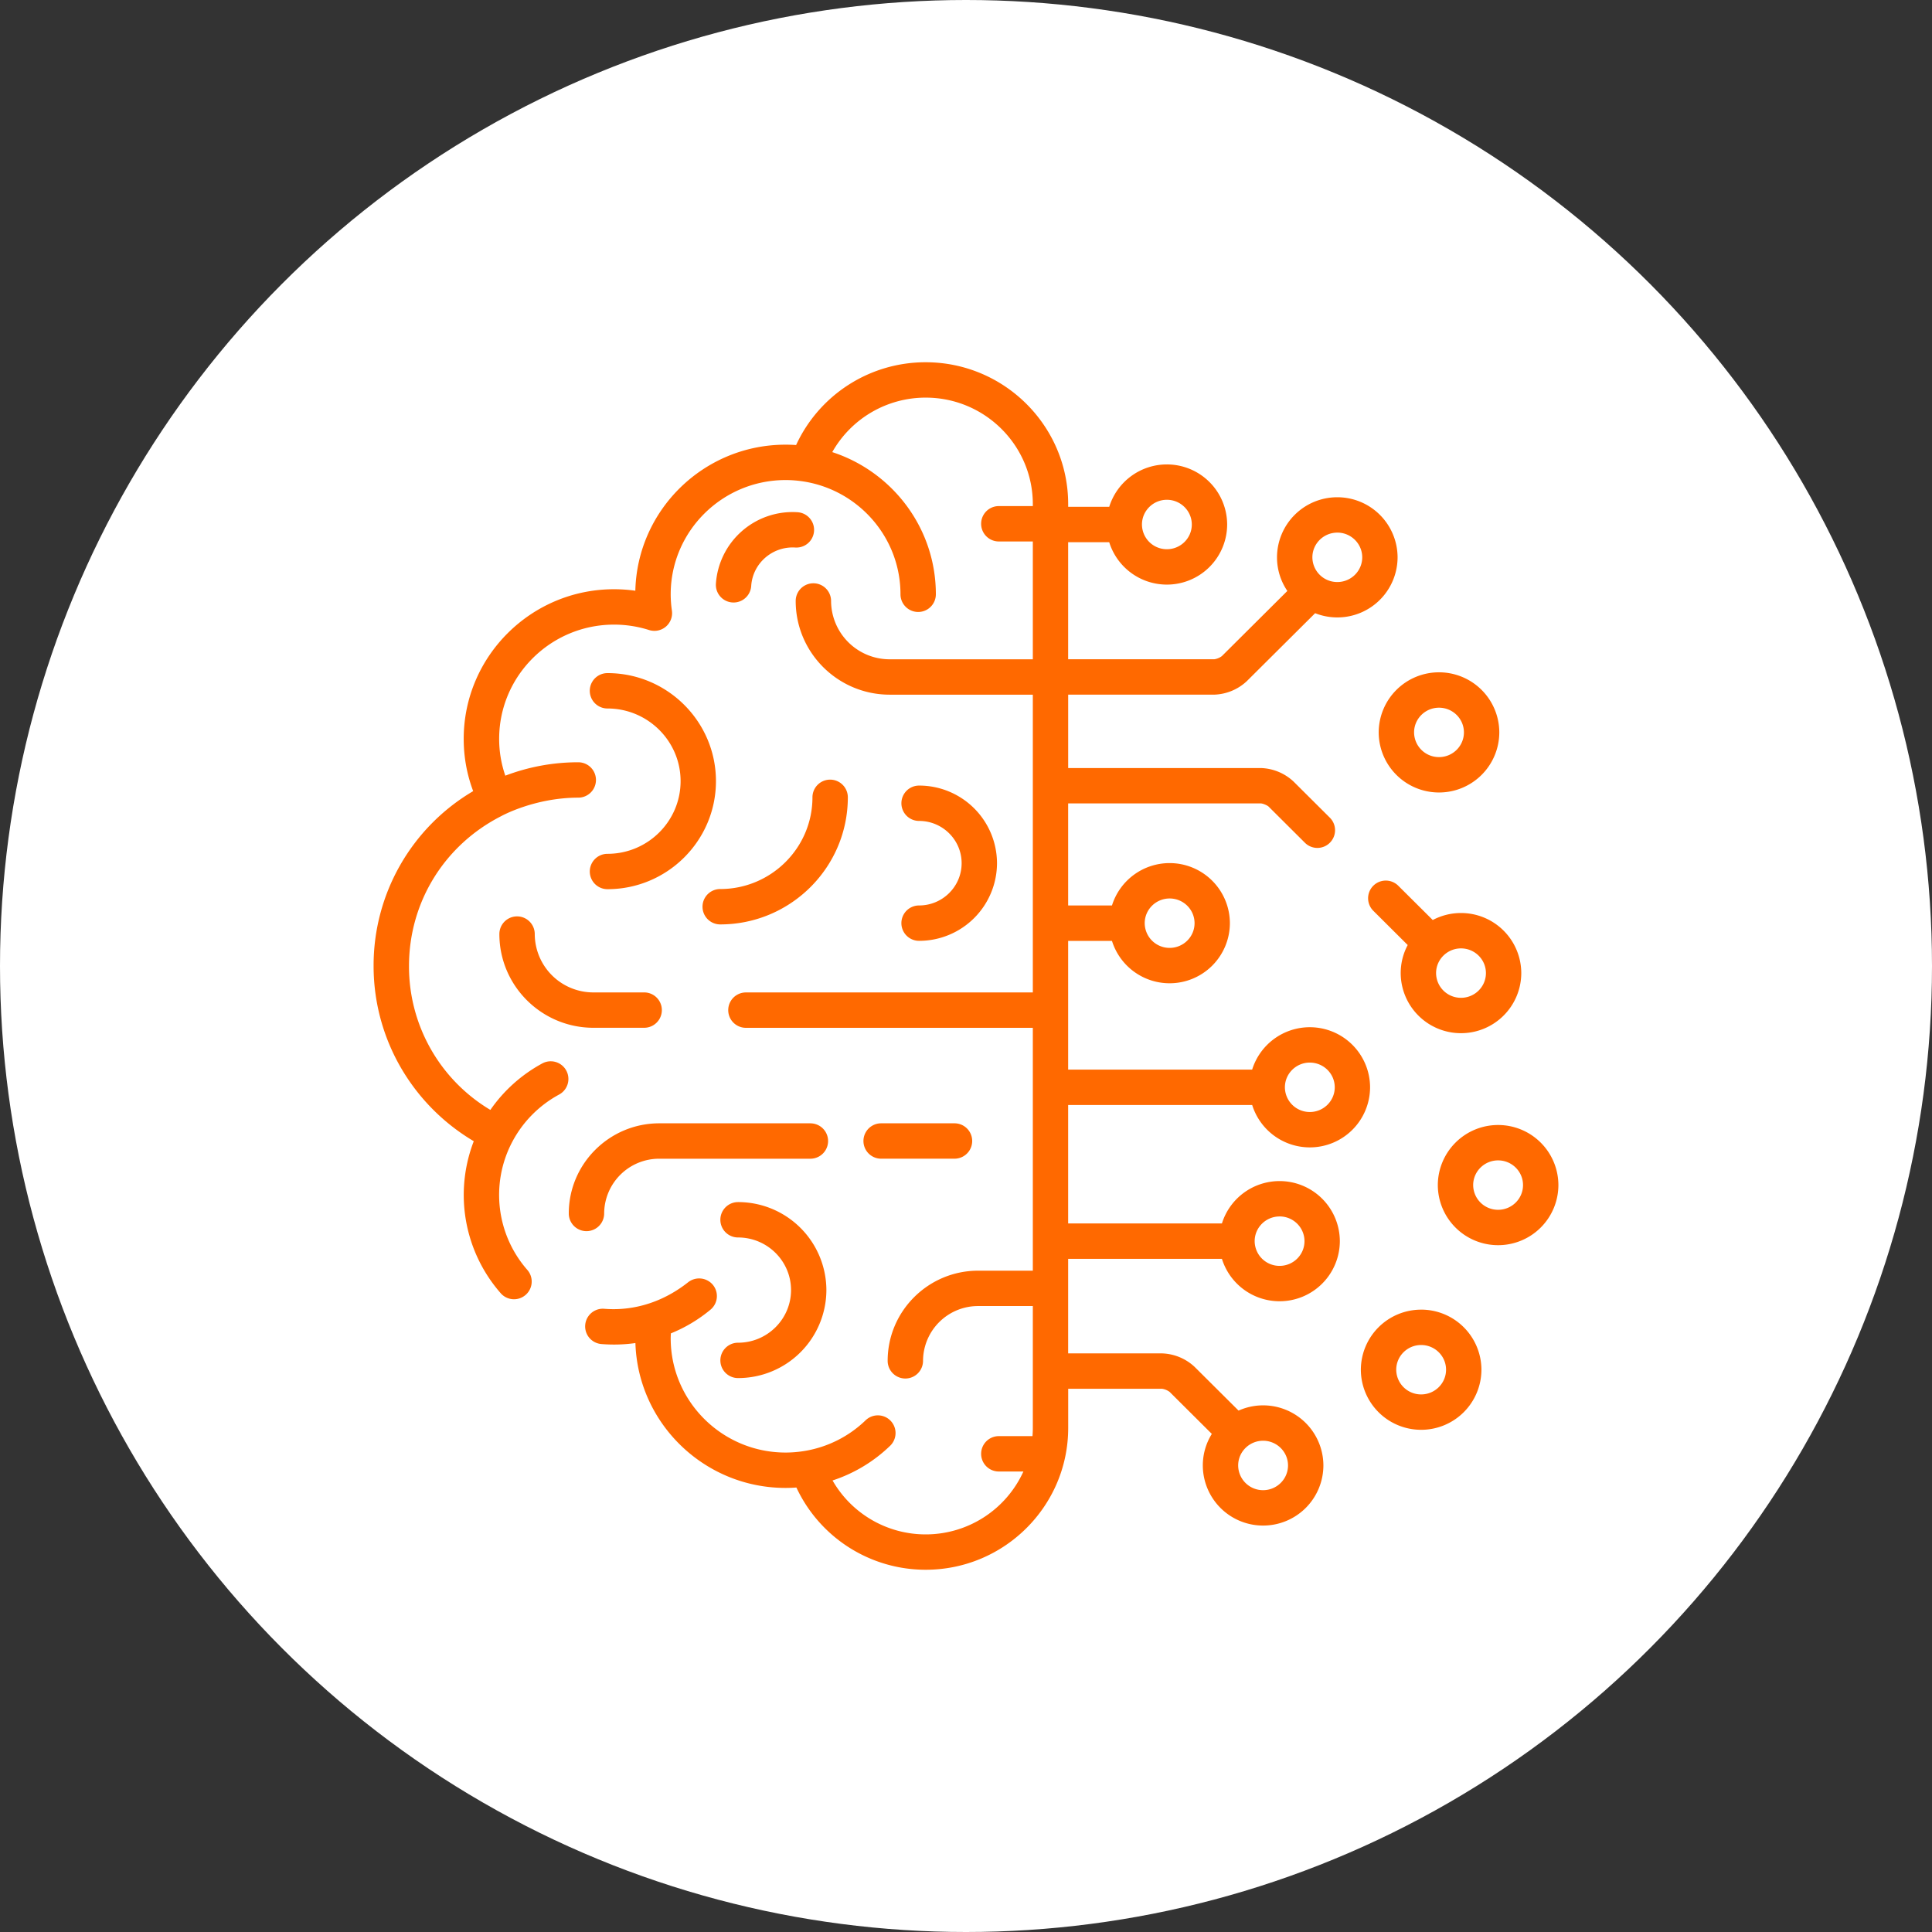 <svg width="80" height="80" viewBox="0 0 80 80" fill="none" xmlns="http://www.w3.org/2000/svg">
    <rect x="0" y="0" width="80" height="80" fill="#333333" stroke="none"/>
    <circle cx="40" cy="40" r="40" fill="#fff"/>
    <g clip-path="url(#u1o7m09bna)" fill="#FF6900">
        <path d="M26.674 41.094h-2.1a2.426 2.426 0 0 1-2.431-2.416.732.732 0 1 0-1.465 0c0 2.14 1.747 3.88 3.895 3.88h2.101a.732.732 0 1 0 0-1.464zM33.556 46.514H27.3c-2.066 0-3.748 1.675-3.748 3.733a.732.732 0 1 0 1.465 0A2.278 2.278 0 0 1 27.3 47.98h6.257a.732.732 0 1 0 0-1.465zM39.524 46.514h-3.038a.732.732 0 1 0 0 1.465h3.038a.732.732 0 1 0 0-1.465zM34.374 32.283a.732.732 0 0 0-.732.732c0 2.095-1.714 3.798-3.82 3.798a.732.732 0 1 0 0 1.465c2.914 0 5.285-2.36 5.285-5.263a.732.732 0 0 0-.733-.732zM33.024 21.21a3.182 3.182 0 0 0-3.38 2.958.732.732 0 1 0 1.462.096c.06-.939.88-1.651 1.824-1.592a.731.731 0 1 0 .094-1.462zM30.561 49.776a.732.732 0 1 0 0 1.465c1.21 0 2.194.977 2.194 2.178 0 1.202-.985 2.18-2.194 2.18a.732.732 0 1 0 0 1.464 3.655 3.655 0 0 0 3.658-3.644 3.655 3.655 0 0 0-3.658-3.643zM38.057 32.529a.732.732 0 1 0 0 1.464c.971 0 1.762.785 1.762 1.75s-.79 1.75-1.762 1.75a.732.732 0 1 0 0 1.465 3.225 3.225 0 0 0 3.227-3.215 3.224 3.224 0 0 0-3.227-3.214zM25.154 27.872a.732.732 0 1 0 0 1.465c1.67 0 3.028 1.35 3.028 3.008 0 1.66-1.358 3.01-3.028 3.01a.732.732 0 1 0 0 1.464c2.477 0 4.492-2.007 4.492-4.474 0-2.466-2.015-4.473-4.492-4.473zM59.586 27.839a2.495 2.495 0 0 0-2.497 2.488 2.495 2.495 0 0 0 2.497 2.488 2.495 2.495 0 0 0 2.497-2.488 2.495 2.495 0 0 0-2.497-2.488zm0 3.511a1.029 1.029 0 0 1-1.032-1.023c0-.564.463-1.023 1.032-1.023.57 0 1.032.459 1.032 1.023 0 .564-.463 1.023-1.032 1.023zM62.033 46.584a2.495 2.495 0 0 0-2.496 2.488 2.495 2.495 0 0 0 2.496 2.488 2.495 2.495 0 0 0 2.497-2.488 2.495 2.495 0 0 0-2.497-2.488zm0 3.511a1.029 1.029 0 0 1-1.032-1.023c0-.564.463-1.023 1.032-1.023.57 0 1.032.459 1.032 1.023 0 .564-.463 1.023-1.032 1.023zM60.497 37.806c-.423 0-.82.105-1.17.29l-1.428-1.42a.732.732 0 0 0-1.033 1.038l1.424 1.418c-.185.347-.29.742-.29 1.162a2.495 2.495 0 0 0 2.497 2.488 2.495 2.495 0 0 0 2.496-2.488 2.495 2.495 0 0 0-2.496-2.488zm0 3.511a1.029 1.029 0 0 1-1.032-1.023c0-.564.463-1.023 1.032-1.023s1.032.459 1.032 1.023c0 .564-.463 1.023-1.032 1.023zM58.846 54.23a2.495 2.495 0 0 0-2.496 2.487 2.495 2.495 0 0 0 2.496 2.488 2.495 2.495 0 0 0 2.497-2.488 2.495 2.495 0 0 0-2.497-2.488zm0 3.51a1.029 1.029 0 0 1-1.031-1.023c0-.564.462-1.023 1.031-1.023.57 0 1.032.459 1.032 1.023 0 .564-.463 1.023-1.032 1.023z"/>
        <path d="M50.277 28.764a2.07 2.07 0 0 0 1.35-.558l2.83-2.815a2.495 2.495 0 0 0 3.414-2.313 2.495 2.495 0 0 0-2.496-2.488 2.495 2.495 0 0 0-2.497 2.488c0 .515.158.994.428 1.392l-2.711 2.698a.693.693 0 0 1-.318.131H44.23v-4.848h1.7a2.5 2.5 0 0 0 2.387 1.756 2.495 2.495 0 0 0 2.497-2.488 2.495 2.495 0 0 0-2.497-2.488 2.5 2.5 0 0 0-2.386 1.755h-1.7v-.11c0-3.24-2.648-5.876-5.901-5.876a5.9 5.9 0 0 0-5.365 3.428 6.234 6.234 0 0 0-.437-.015c-3.382 0-6.142 2.7-6.22 6.048a6.266 6.266 0 0 0-.885-.062c-3.43 0-6.222 2.779-6.222 6.195 0 .75.132 1.475.392 2.165A8.371 8.371 0 0 0 15.47 40a8.38 8.38 0 0 0 1.33 4.538 8.483 8.483 0 0 0 2.818 2.717 6.174 6.174 0 0 0 1.135 6.317.733.733 0 0 0 1.097-.971 4.71 4.71 0 0 1-.64-5.316 4.746 4.746 0 0 1 1.943-1.963.732.732 0 1 0-.698-1.288 6.214 6.214 0 0 0-2.15 1.925A6.911 6.911 0 0 1 16.936 40c0-2.643 1.464-5.011 3.827-6.21 0 0 1.367-.761 3.182-.761a.732.732 0 1 0 0-1.465 8.46 8.46 0 0 0-3.021.555 4.655 4.655 0 0 1-.255-1.525c0-2.609 2.134-4.73 4.757-4.73.493 0 .98.075 1.45.224a.732.732 0 0 0 .946-.803 4.775 4.775 0 0 1-.05-.677c0-2.608 2.135-4.73 4.758-4.73.257 0 .52.022.783.065 2.252.372 3.974 2.322 3.974 4.665a.732.732 0 1 0 1.465 0c0-2.744-1.802-5.076-4.29-5.887a4.437 4.437 0 0 1 3.87-2.256c2.445 0 4.435 1.978 4.435 4.41v.081h-1.408a.732.732 0 1 0 0 1.465h1.408V27.3h-5.923a2.426 2.426 0 0 1-2.431-2.415.732.732 0 1 0-1.465 0c0 2.14 1.747 3.88 3.895 3.88h5.924v12.33h-11.88a.732.732 0 1 0 0 1.465h11.88v10.056h-2.263c-2.067 0-3.748 1.674-3.748 3.733a.732.732 0 1 0 1.465 0 2.278 2.278 0 0 1 2.283-2.268h2.263v5.045c0 .115-.006.228-.014.341h-1.394a.732.732 0 1 0 0 1.465h1.018a4.442 4.442 0 0 1-4.045 2.604 4.442 4.442 0 0 1-3.858-2.233 6.202 6.202 0 0 0 2.385-1.437.732.732 0 1 0-1.017-1.054 4.737 4.737 0 0 1-2.518 1.268 4.835 4.835 0 0 1-.794.067c-2.624 0-4.758-2.122-4.758-4.73 0-.067.004-.136.008-.205a6.216 6.216 0 0 0 1.642-.983.732.732 0 0 0 .092-1.032.74.74 0 0 0-1.031-.093c-1.47 1.155-2.892 1.137-3.46 1.09a.731.731 0 1 0-.121 1.46c.468.038.945.025 1.409-.041.104 3.325 2.854 5.999 6.219 5.999.148 0 .297-.006.447-.017A5.905 5.905 0 0 0 38.332 65c3.253 0 5.9-2.636 5.9-5.875v-1.619h3.883a.69.69 0 0 1 .318.131l1.746 1.738c-.236.38-.373.828-.373 1.306a2.495 2.495 0 0 0 2.497 2.489 2.495 2.495 0 0 0 2.496-2.489 2.495 2.495 0 0 0-3.513-2.271l-1.82-1.811a2.071 2.071 0 0 0-1.35-.558H44.23v-3.915h6.367a2.5 2.5 0 0 0 2.387 1.756 2.495 2.495 0 0 0 2.496-2.488 2.495 2.495 0 0 0-2.496-2.488 2.5 2.5 0 0 0-2.387 1.755h-6.367v-4.906h7.62a2.5 2.5 0 0 0 2.386 1.756 2.495 2.495 0 0 0 2.496-2.488 2.495 2.495 0 0 0-2.496-2.488 2.5 2.5 0 0 0-2.387 1.755h-7.619v-5.33h1.814a2.5 2.5 0 0 0 2.387 1.755 2.495 2.495 0 0 0 2.496-2.488 2.495 2.495 0 0 0-2.496-2.488 2.5 2.5 0 0 0-2.387 1.755h-1.814v-4.226h7.98c.08.001.261.076.319.13l1.504 1.498a.73.73 0 0 0 1.036-.002.733.733 0 0 0-.003-1.036l-1.504-1.497a2.071 2.071 0 0 0-1.351-.558h-7.98v-3.039h6.045zm5.098-6.71c.569 0 1.032.46 1.032 1.024 0 .564-.463 1.023-1.032 1.023a1.029 1.029 0 0 1-1.032-1.023c0-.564.463-1.023 1.032-1.023zm-7.057-1.359c.569 0 1.032.46 1.032 1.024 0 .564-.463 1.023-1.032 1.023a1.029 1.029 0 0 1-1.032-1.023c0-.565.463-1.024 1.032-1.024zm3.984 38.963c.569 0 1.032.46 1.032 1.023 0 .565-.463 1.024-1.032 1.024a1.029 1.029 0 0 1-1.032-1.024c0-.564.463-1.023 1.032-1.023zm.683-9.288c.569 0 1.031.46 1.031 1.024 0 .564-.462 1.023-1.031 1.023a1.029 1.029 0 0 1-1.032-1.023c0-.564.463-1.023 1.032-1.023zM54.237 44c.569 0 1.032.458 1.032 1.023 0 .564-.463 1.023-1.032 1.023a1.029 1.029 0 0 1-1.032-1.023c0-.565.463-1.024 1.032-1.024zm-5.805-6.796c.569 0 1.032.459 1.032 1.023 0 .564-.463 1.023-1.032 1.023a1.029 1.029 0 0 1-1.032-1.023c0-.564.463-1.023 1.032-1.023z"/>
    </g>
    <defs>
        <clipPath id="u1o7m09bna">
            <path fill="#fff" transform="translate(15 15)" d="M0 0h50v50H0z"/>
        </clipPath>
    </defs>
</svg>
